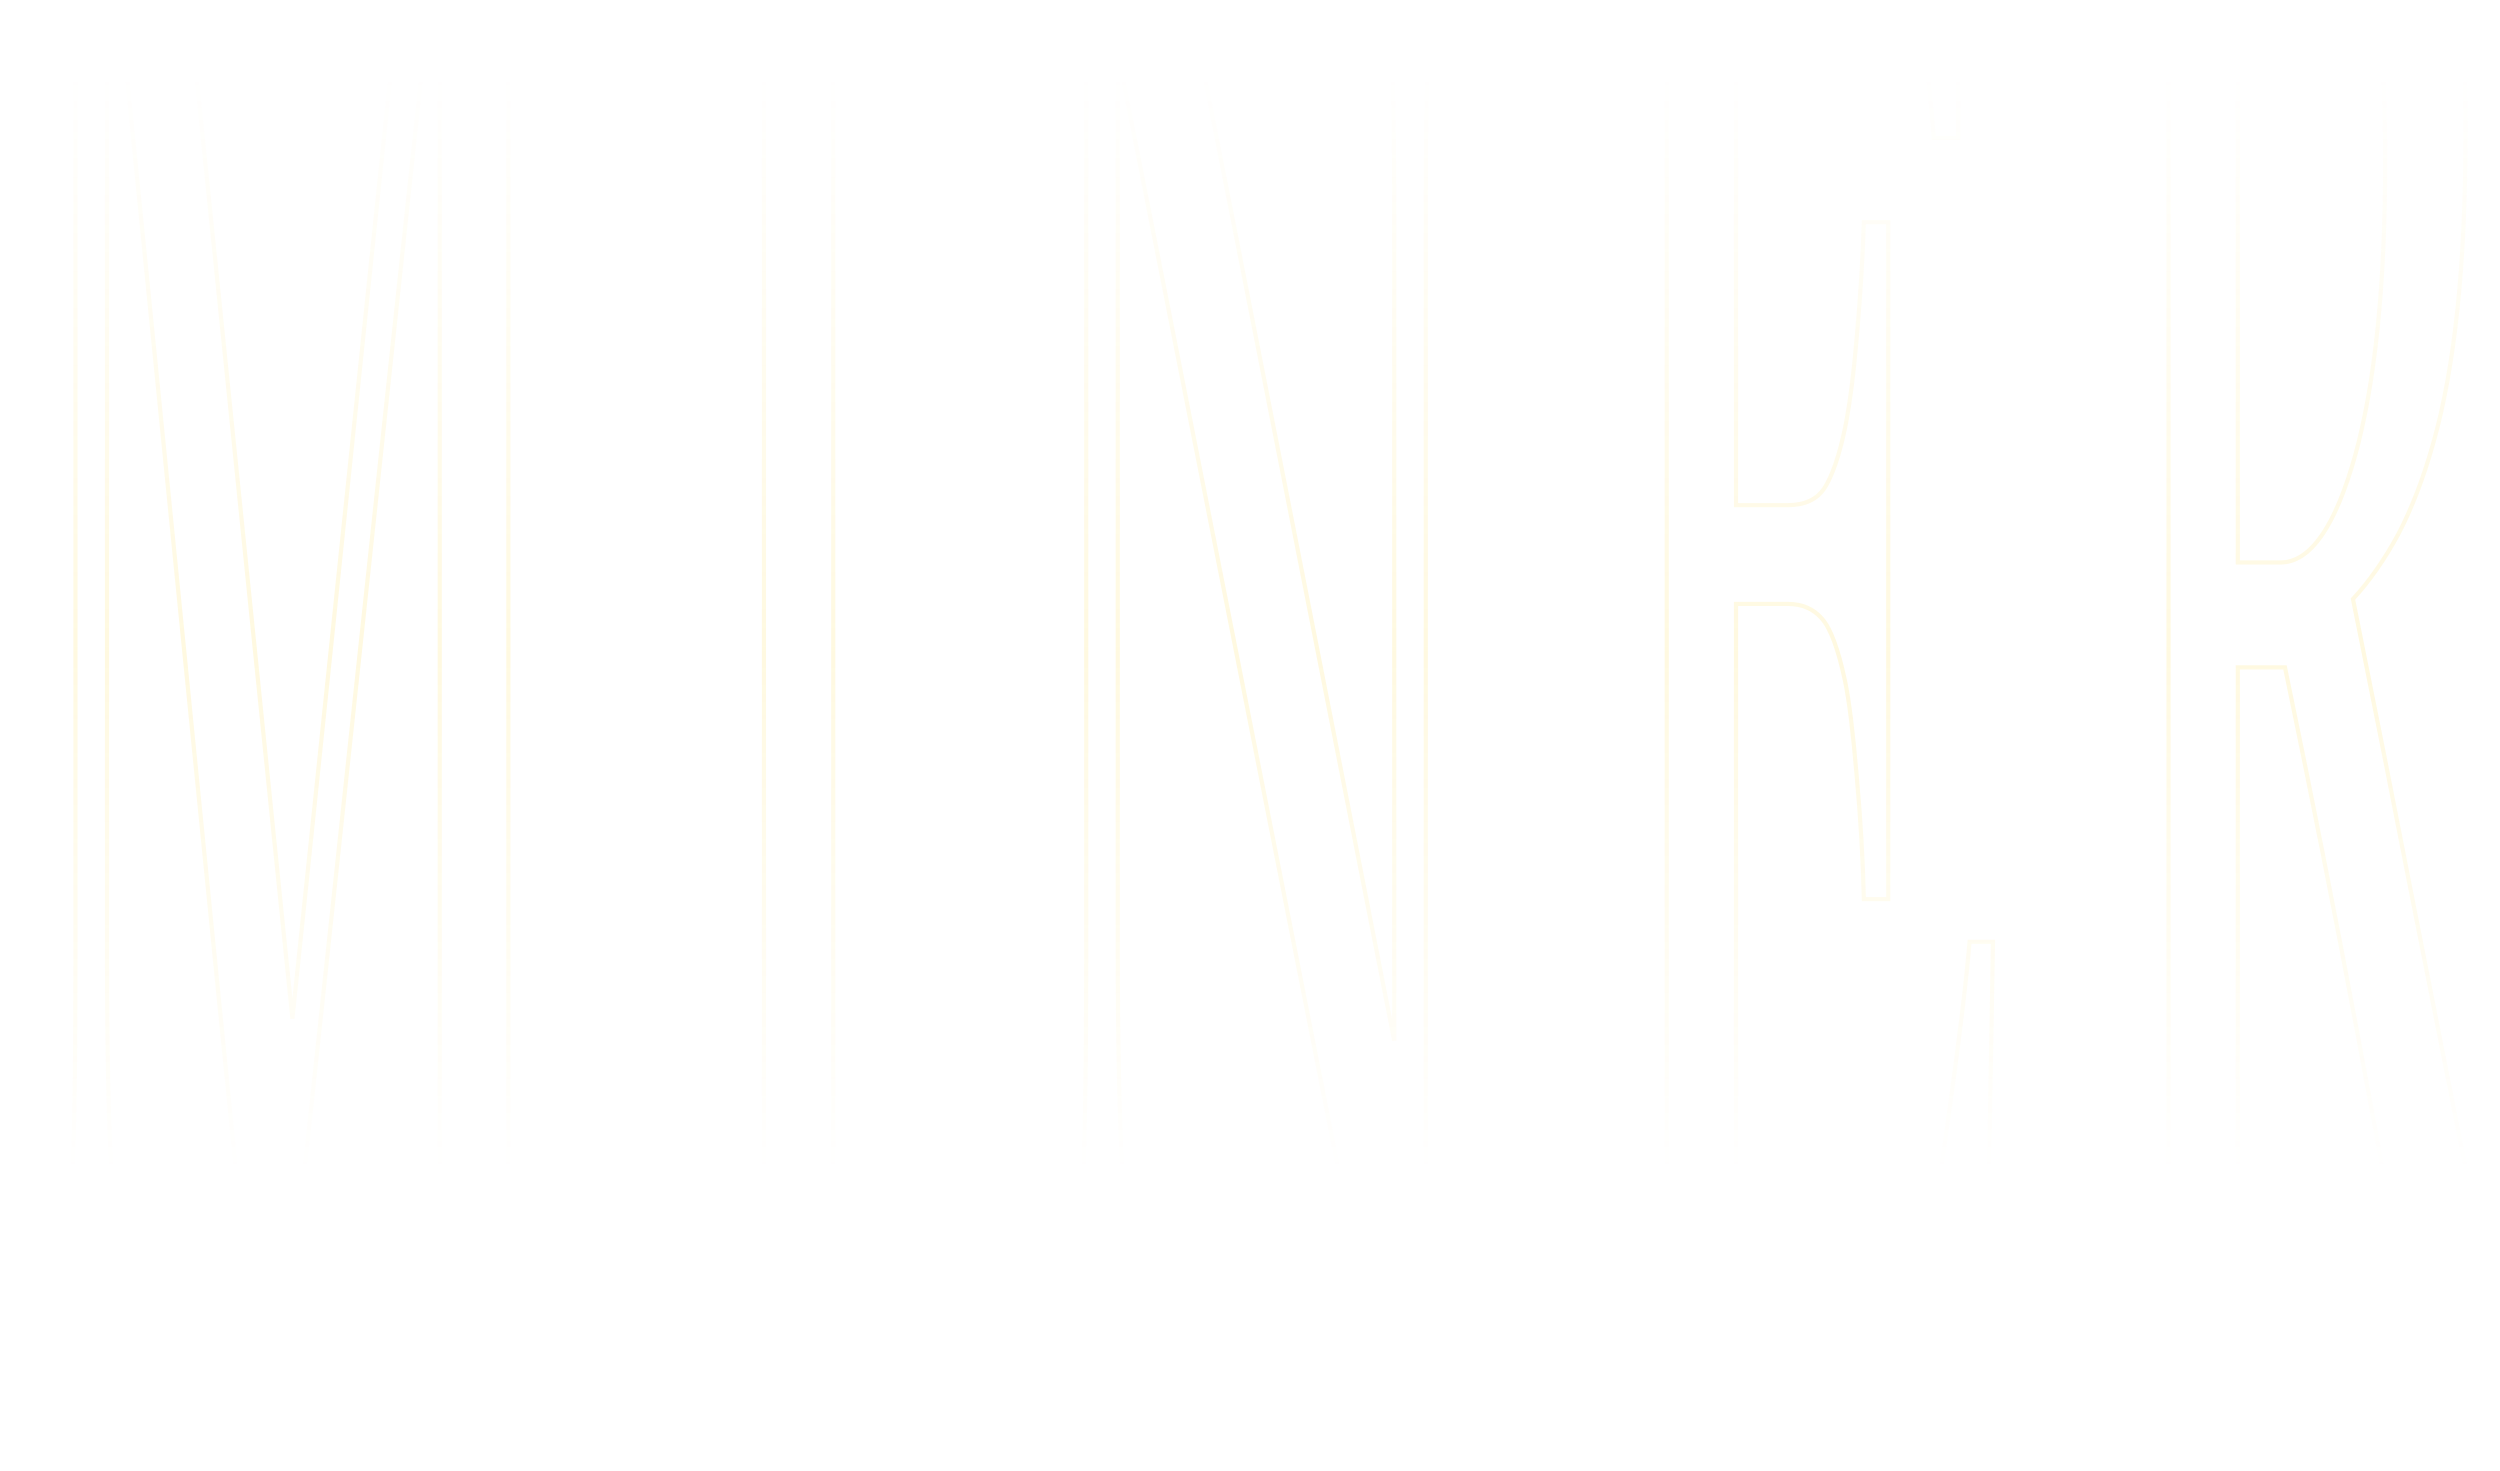 <svg width="1200" height="706" viewBox="0 0 1200 706" fill="none" xmlns="http://www.w3.org/2000/svg">
<mask id="path-1-outside-1_142_350" maskUnits="userSpaceOnUse" x="-1" y="-135" width="1229" height="841" fill="black">
<rect fill="white" x="-1" y="-135" width="1229" height="841"/>
<path d="M274.464 696.803H176.575V655.234C180.114 654.843 184.641 653.477 190.158 651.135C195.778 648.793 199.629 645.476 201.711 641.182C204.937 633.766 207.279 625.374 208.736 616.006C210.297 606.248 211.078 594.148 211.078 579.706V-24.514H208.736L133.173 683.337H125.367L53.394 -39.151H51.364V456.754C51.364 504.764 52.145 541.259 53.706 566.24C55.371 591.221 57.87 609.176 61.2 620.105C63.49 628.301 68.226 636.108 75.407 643.524C82.589 650.94 87.273 654.843 89.458 655.234V696.803H0V655.234C4.684 653.672 9.576 650.745 14.675 646.451C19.88 642.158 23.887 635.718 26.697 627.13C30.34 616.201 32.838 599.418 34.191 576.779C35.544 554.14 36.221 516.279 36.221 463.195V38.133C36.221 13.542 35.44 -6.559 33.879 -22.172C32.317 -37.785 30.08 -50.471 27.165 -60.229C23.939 -70.768 19.984 -78.574 15.3 -83.648C10.616 -88.722 5.985 -91.65 1.405 -92.431V-134H76.969L140.354 488.956L194.529 -32.126C196.507 -51.252 198.172 -71.158 199.525 -91.845C200.982 -112.923 201.763 -126.974 201.867 -134H274.152V-92.431C271.237 -92.04 267.49 -90.284 262.911 -87.161C258.435 -84.039 255.157 -81.111 253.075 -78.379C249.536 -73.695 247.142 -65.889 245.893 -54.959C244.644 -44.031 244.02 -32.126 244.02 -19.245V579.706C244.02 593.367 244.644 604.882 245.893 614.25C247.142 623.618 249.536 631.814 253.075 638.84C254.948 642.743 258.279 646.451 263.067 649.964C267.855 653.087 271.654 654.843 274.464 655.234V696.803ZM433.209 696.803H333.447V655.234C336.257 654.453 340.316 653.282 345.625 651.721C350.933 650.16 354.68 647.818 356.865 644.695C360.3 639.621 362.798 632.79 364.359 624.203C365.921 615.226 366.701 602.93 366.701 587.318V-14.561C366.701 -28.222 366.129 -39.542 364.984 -48.519C363.839 -57.887 361.133 -65.693 356.865 -71.939C353.743 -76.623 349.788 -80.916 345 -84.819C340.316 -89.113 336.465 -91.65 333.447 -92.431V-134H433.209V-92.431C429.983 -92.04 426.132 -90.479 421.656 -87.747C417.181 -85.405 413.278 -82.282 409.947 -78.379C405.992 -73.695 403.338 -66.084 401.985 -55.545C400.632 -45.006 399.955 -33.297 399.955 -20.416V580.877C399.955 593.758 400.684 605.272 402.141 615.421C403.702 625.179 406.304 632.985 409.947 638.84C412.133 641.963 415.672 645.476 420.564 649.379C425.559 652.892 429.775 654.843 433.209 655.234V696.803ZM720.288 -92.431C717.374 -92.04 712.898 -88.918 706.861 -83.063C700.825 -77.208 696.505 -71.158 693.903 -64.913C690.156 -55.155 687.606 -36.419 686.253 -8.706C685.004 19.007 684.38 54.136 684.38 96.681V705H670.797L536.531 25.252V453.827C536.531 501.837 537.312 538.722 538.873 564.484C540.539 590.245 543.037 608.59 546.367 619.519C548.761 628.106 553.705 636.108 561.199 643.524C568.693 650.94 573.637 654.843 576.031 655.234V696.803H485.167V655.234C487.977 654.453 492.713 650.745 499.374 644.11C506.036 637.084 510.199 630.839 511.864 625.374C515.507 614.445 518.005 597.856 519.358 575.608C520.711 552.969 521.388 514.522 521.388 460.267V51.013C521.388 33.058 520.555 15.104 518.89 -2.851C517.224 -20.806 514.987 -34.663 512.176 -44.421C508.429 -57.301 503.329 -68.231 496.876 -77.208C490.527 -86.576 485.375 -91.65 481.42 -92.431V-134H544.65L669.236 499.495V104.292C669.236 55.892 668.403 18.812 666.738 -6.95C665.073 -33.101 662.679 -50.471 659.556 -59.058C656.642 -66.474 651.854 -73.695 645.193 -80.721C638.636 -87.747 633.64 -91.65 630.205 -92.431V-134H720.288V-92.431ZM956.627 452.07L952.411 696.803H768.499V655.234C771.621 654.453 775.784 652.892 780.989 650.55C786.193 647.818 789.575 645.085 791.136 642.353C794.467 636.498 796.757 628.887 798.006 619.519C799.359 610.151 800.035 598.247 800.035 583.805V-13.39C800.035 -26.271 799.463 -37.59 798.318 -47.348C797.173 -57.497 794.779 -65.693 791.136 -71.939C788.326 -77.013 784.527 -81.501 779.74 -85.405C775.056 -89.308 771.309 -91.65 768.499 -92.431V-134H939.922V66.236H928.212C926.131 36.571 921.603 5.15 914.63 -28.027C907.76 -61.595 901.203 -79.94 894.958 -83.063C891.732 -84.624 887.881 -85.795 883.405 -86.576C878.93 -87.356 873.83 -87.747 868.105 -87.747H833.29V242.467H858.269C866.284 242.467 872.112 239.735 875.755 234.27C879.502 228.415 882.781 218.852 885.591 205.581C887.881 194.262 889.806 179.234 891.367 160.499C893.033 141.373 894.125 123.418 894.646 106.634H906.355V431.578H894.646C894.23 412.843 893.085 393.132 891.211 372.445C889.442 351.367 887.568 336.144 885.591 326.777C882.364 311.554 878.669 301.601 874.506 296.917C870.447 292.233 865.035 289.891 858.269 289.891H833.29V539.308C833.29 564.288 833.758 584 834.695 598.442C835.631 612.884 837.453 623.813 840.159 631.229C842.865 638.645 846.56 643.524 851.244 645.866C855.927 647.818 862.589 648.793 871.227 648.793C874.662 648.793 879.19 648.793 884.81 648.793C890.431 648.793 895.166 648.013 899.017 646.451C902.972 644.89 907.032 642.158 911.195 638.255C915.462 633.961 918.481 628.301 920.25 621.276C925.038 602.54 930.034 574.242 935.238 536.38C940.546 498.129 943.929 470.025 945.386 452.07H956.627ZM1227 696.803H1167.36C1154.14 619.129 1142.17 551.993 1131.45 495.396C1120.84 438.799 1109.28 380.446 1096.79 320.336H1074.16V583.805C1074.16 597.466 1074.73 609.566 1075.87 620.105C1077.02 630.253 1079.46 638.06 1083.21 643.524C1085.08 646.256 1088.36 648.793 1093.05 651.135C1097.73 653.477 1101.69 654.843 1104.91 655.234V696.803H1011.24V655.234C1013.74 654.453 1017.33 653.087 1022.01 651.135C1026.8 649.184 1030.13 646.647 1032 643.524C1035.13 638.45 1037.36 631.034 1038.72 621.276C1040.17 611.518 1040.9 599.027 1040.9 583.805V-16.903C1040.9 -30.564 1040.38 -42.664 1039.34 -53.203C1038.3 -63.742 1035.85 -71.743 1032 -77.208C1029.4 -80.721 1026.02 -83.844 1021.85 -86.576C1017.69 -89.698 1014.15 -91.65 1011.24 -92.431V-134H1113.5C1122.87 -134 1131.66 -130.292 1139.88 -122.876C1148.11 -115.85 1155.55 -104.335 1162.21 -88.332C1168.66 -72.719 1173.81 -52.227 1177.67 -26.856C1181.52 -1.876 1183.44 28.375 1183.44 63.894C1183.44 95.9 1182.14 124.199 1179.54 148.789C1176.94 173.38 1173.09 194.652 1167.99 212.607C1163.3 229.391 1157.68 244.028 1151.12 256.518C1144.57 268.618 1137.33 278.962 1129.42 287.549C1140.35 341.804 1149.41 387.472 1156.59 424.553C1163.87 461.633 1172.77 506.716 1183.29 559.8C1187.87 583.219 1191.98 600.589 1195.62 611.908C1199.37 622.837 1203.06 631.814 1206.7 638.84C1209.41 643.914 1212.79 647.818 1216.85 650.55C1220.91 653.282 1224.29 654.843 1227 655.234V696.803ZM1144.88 77.36C1144.88 27.008 1141.03 -12.805 1133.33 -42.079C1125.62 -71.743 1114.75 -86.576 1100.7 -86.576H1074.16V269.985H1094.61C1108.97 269.985 1120.94 252.81 1130.52 218.462C1140.09 183.723 1144.88 136.689 1144.88 77.36Z"/>
</mask>
<path d="M274.464 696.803H176.575V655.234C180.114 654.843 184.641 653.477 190.158 651.135C195.778 648.793 199.629 645.476 201.711 641.182C204.937 633.766 207.279 625.374 208.736 616.006C210.297 606.248 211.078 594.148 211.078 579.706V-24.514H208.736L133.173 683.337H125.367L53.394 -39.151H51.364V456.754C51.364 504.764 52.145 541.259 53.706 566.24C55.371 591.221 57.87 609.176 61.2 620.105C63.49 628.301 68.226 636.108 75.407 643.524C82.589 650.94 87.273 654.843 89.458 655.234V696.803H0V655.234C4.684 653.672 9.576 650.745 14.675 646.451C19.88 642.158 23.887 635.718 26.697 627.13C30.34 616.201 32.838 599.418 34.191 576.779C35.544 554.14 36.221 516.279 36.221 463.195V38.133C36.221 13.542 35.44 -6.559 33.879 -22.172C32.317 -37.785 30.08 -50.471 27.165 -60.229C23.939 -70.768 19.984 -78.574 15.3 -83.648C10.616 -88.722 5.985 -91.65 1.405 -92.431V-134H76.969L140.354 488.956L194.529 -32.126C196.507 -51.252 198.172 -71.158 199.525 -91.845C200.982 -112.923 201.763 -126.974 201.867 -134H274.152V-92.431C271.237 -92.04 267.49 -90.284 262.911 -87.161C258.435 -84.039 255.157 -81.111 253.075 -78.379C249.536 -73.695 247.142 -65.889 245.893 -54.959C244.644 -44.031 244.02 -32.126 244.02 -19.245V579.706C244.02 593.367 244.644 604.882 245.893 614.25C247.142 623.618 249.536 631.814 253.075 638.84C254.948 642.743 258.279 646.451 263.067 649.964C267.855 653.087 271.654 654.843 274.464 655.234V696.803ZM433.209 696.803H333.447V655.234C336.257 654.453 340.316 653.282 345.625 651.721C350.933 650.16 354.68 647.818 356.865 644.695C360.3 639.621 362.798 632.79 364.359 624.203C365.921 615.226 366.701 602.93 366.701 587.318V-14.561C366.701 -28.222 366.129 -39.542 364.984 -48.519C363.839 -57.887 361.133 -65.693 356.865 -71.939C353.743 -76.623 349.788 -80.916 345 -84.819C340.316 -89.113 336.465 -91.65 333.447 -92.431V-134H433.209V-92.431C429.983 -92.04 426.132 -90.479 421.656 -87.747C417.181 -85.405 413.278 -82.282 409.947 -78.379C405.992 -73.695 403.338 -66.084 401.985 -55.545C400.632 -45.006 399.955 -33.297 399.955 -20.416V580.877C399.955 593.758 400.684 605.272 402.141 615.421C403.702 625.179 406.304 632.985 409.947 638.84C412.133 641.963 415.672 645.476 420.564 649.379C425.559 652.892 429.775 654.843 433.209 655.234V696.803ZM720.288 -92.431C717.374 -92.04 712.898 -88.918 706.861 -83.063C700.825 -77.208 696.505 -71.158 693.903 -64.913C690.156 -55.155 687.606 -36.419 686.253 -8.706C685.004 19.007 684.38 54.136 684.38 96.681V705H670.797L536.531 25.252V453.827C536.531 501.837 537.312 538.722 538.873 564.484C540.539 590.245 543.037 608.59 546.367 619.519C548.761 628.106 553.705 636.108 561.199 643.524C568.693 650.94 573.637 654.843 576.031 655.234V696.803H485.167V655.234C487.977 654.453 492.713 650.745 499.374 644.11C506.036 637.084 510.199 630.839 511.864 625.374C515.507 614.445 518.005 597.856 519.358 575.608C520.711 552.969 521.388 514.522 521.388 460.267V51.013C521.388 33.058 520.555 15.104 518.89 -2.851C517.224 -20.806 514.987 -34.663 512.176 -44.421C508.429 -57.301 503.329 -68.231 496.876 -77.208C490.527 -86.576 485.375 -91.65 481.42 -92.431V-134H544.65L669.236 499.495V104.292C669.236 55.892 668.403 18.812 666.738 -6.95C665.073 -33.101 662.679 -50.471 659.556 -59.058C656.642 -66.474 651.854 -73.695 645.193 -80.721C638.636 -87.747 633.64 -91.65 630.205 -92.431V-134H720.288V-92.431ZM956.627 452.07L952.411 696.803H768.499V655.234C771.621 654.453 775.784 652.892 780.989 650.55C786.193 647.818 789.575 645.085 791.136 642.353C794.467 636.498 796.757 628.887 798.006 619.519C799.359 610.151 800.035 598.247 800.035 583.805V-13.39C800.035 -26.271 799.463 -37.59 798.318 -47.348C797.173 -57.497 794.779 -65.693 791.136 -71.939C788.326 -77.013 784.527 -81.501 779.74 -85.405C775.056 -89.308 771.309 -91.65 768.499 -92.431V-134H939.922V66.236H928.212C926.131 36.571 921.603 5.15 914.63 -28.027C907.76 -61.595 901.203 -79.94 894.958 -83.063C891.732 -84.624 887.881 -85.795 883.405 -86.576C878.93 -87.356 873.83 -87.747 868.105 -87.747H833.29V242.467H858.269C866.284 242.467 872.112 239.735 875.755 234.27C879.502 228.415 882.781 218.852 885.591 205.581C887.881 194.262 889.806 179.234 891.367 160.499C893.033 141.373 894.125 123.418 894.646 106.634H906.355V431.578H894.646C894.23 412.843 893.085 393.132 891.211 372.445C889.442 351.367 887.568 336.144 885.591 326.777C882.364 311.554 878.669 301.601 874.506 296.917C870.447 292.233 865.035 289.891 858.269 289.891H833.29V539.308C833.29 564.288 833.758 584 834.695 598.442C835.631 612.884 837.453 623.813 840.159 631.229C842.865 638.645 846.56 643.524 851.244 645.866C855.927 647.818 862.589 648.793 871.227 648.793C874.662 648.793 879.19 648.793 884.81 648.793C890.431 648.793 895.166 648.013 899.017 646.451C902.972 644.89 907.032 642.158 911.195 638.255C915.462 633.961 918.481 628.301 920.25 621.276C925.038 602.54 930.034 574.242 935.238 536.38C940.546 498.129 943.929 470.025 945.386 452.07H956.627ZM1227 696.803H1167.36C1154.14 619.129 1142.17 551.993 1131.45 495.396C1120.84 438.799 1109.28 380.446 1096.79 320.336H1074.16V583.805C1074.16 597.466 1074.73 609.566 1075.87 620.105C1077.02 630.253 1079.46 638.06 1083.21 643.524C1085.08 646.256 1088.36 648.793 1093.05 651.135C1097.73 653.477 1101.69 654.843 1104.91 655.234V696.803H1011.24V655.234C1013.74 654.453 1017.33 653.087 1022.01 651.135C1026.8 649.184 1030.13 646.647 1032 643.524C1035.13 638.45 1037.36 631.034 1038.72 621.276C1040.17 611.518 1040.9 599.027 1040.9 583.805V-16.903C1040.9 -30.564 1040.38 -42.664 1039.34 -53.203C1038.3 -63.742 1035.85 -71.743 1032 -77.208C1029.4 -80.721 1026.02 -83.844 1021.85 -86.576C1017.69 -89.698 1014.15 -91.65 1011.24 -92.431V-134H1113.5C1122.87 -134 1131.66 -130.292 1139.88 -122.876C1148.11 -115.85 1155.55 -104.335 1162.21 -88.332C1168.66 -72.719 1173.81 -52.227 1177.67 -26.856C1181.52 -1.876 1183.44 28.375 1183.44 63.894C1183.44 95.9 1182.14 124.199 1179.54 148.789C1176.94 173.38 1173.09 194.652 1167.99 212.607C1163.3 229.391 1157.68 244.028 1151.12 256.518C1144.57 268.618 1137.33 278.962 1129.42 287.549C1140.35 341.804 1149.41 387.472 1156.59 424.553C1163.87 461.633 1172.77 506.716 1183.29 559.8C1187.87 583.219 1191.98 600.589 1195.62 611.908C1199.37 622.837 1203.06 631.814 1206.7 638.84C1209.41 643.914 1212.79 647.818 1216.85 650.55C1220.91 653.282 1224.29 654.843 1227 655.234V696.803ZM1144.88 77.36C1144.88 27.008 1141.03 -12.805 1133.33 -42.079C1125.62 -71.743 1114.75 -86.576 1100.7 -86.576H1074.16V269.985H1094.61C1108.97 269.985 1120.94 252.81 1130.52 218.462C1140.09 183.723 1144.88 136.689 1144.88 77.36Z" stroke="url(#paint0_linear_142_350)" stroke-opacity="0.4" stroke-width="2" mask="url(#path-1-outside-1_142_350)"/>
<defs>
<linearGradient id="paint0_linear_142_350" x1="606.474" y1="-1751.02" x2="606.474" y2="2373.79" gradientUnits="userSpaceOnUse">
<stop offset="0.433" stop-color="#FFCD00" stop-opacity="0"/>
<stop offset="0.5" stop-color="#FFCD00" stop-opacity="0.3"/>
<stop offset="0.561" stop-color="#FFCD00" stop-opacity="0"/>
</linearGradient>
</defs>
</svg>
